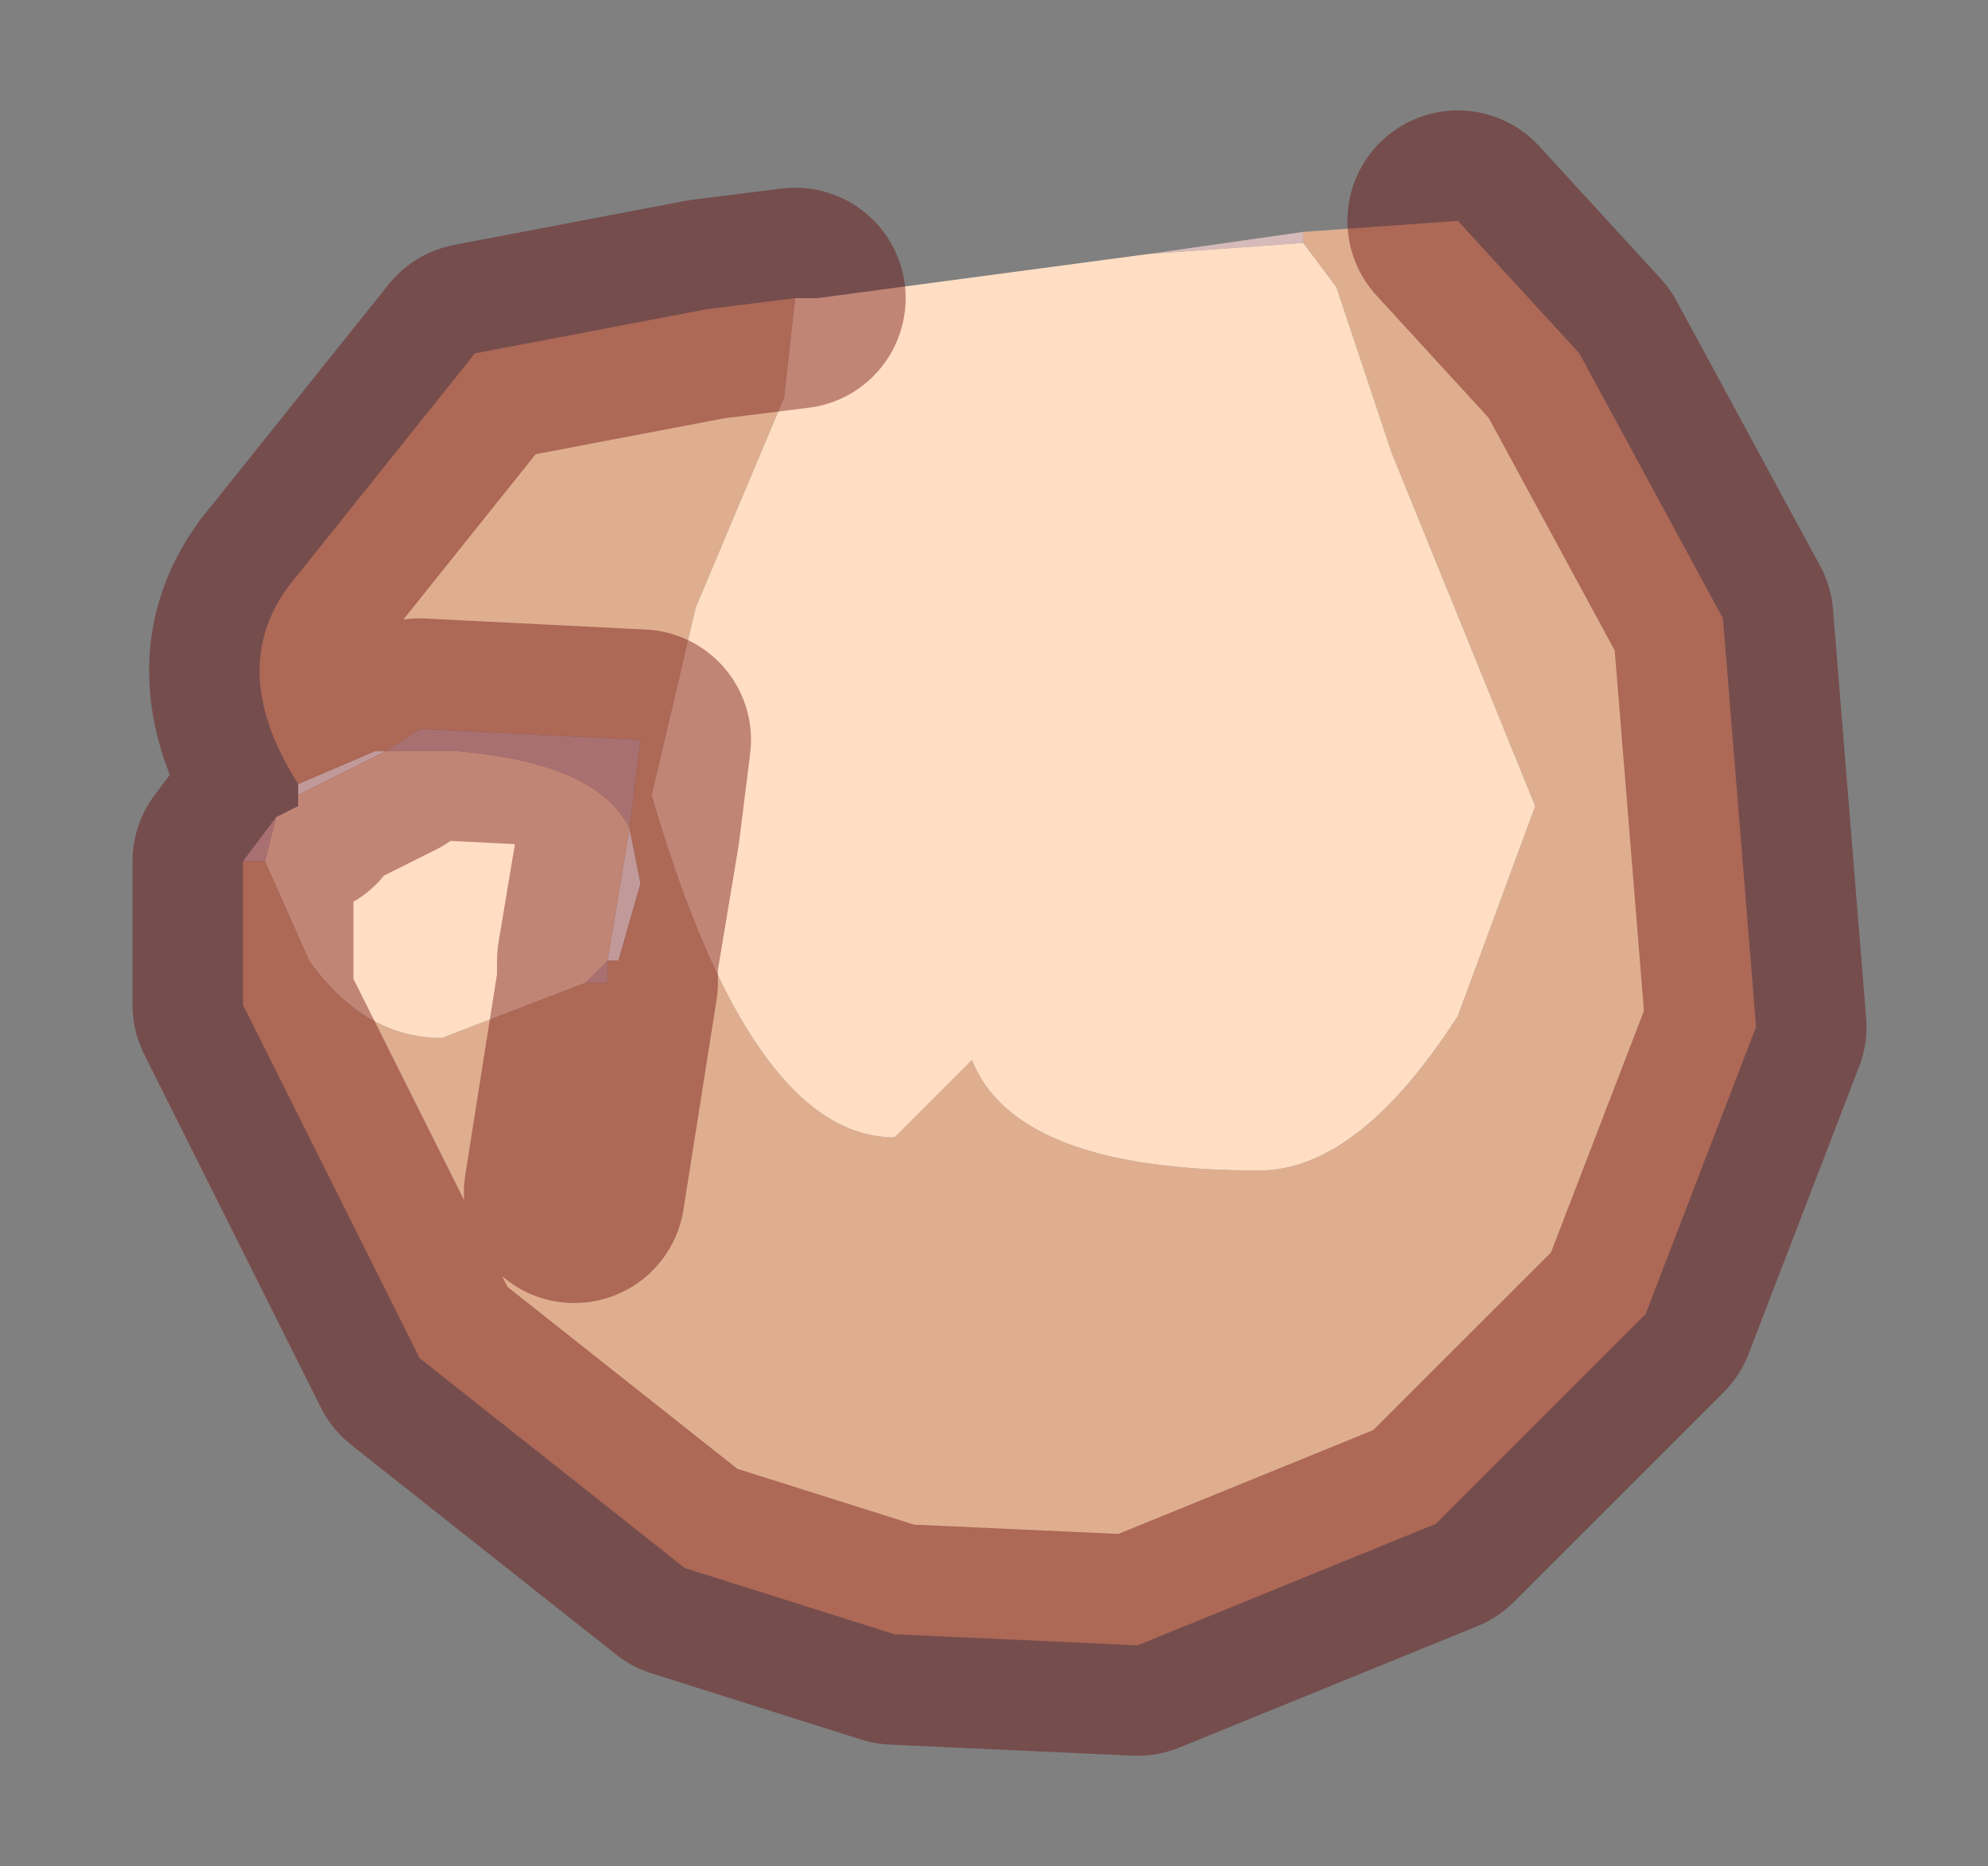 <?xml version="1.0" encoding="UTF-8" standalone="no"?>
<svg xmlns:xlink="http://www.w3.org/1999/xlink" height="8.45px" width="9px" xmlns="http://www.w3.org/2000/svg">
  <rect width="100%" height="100%" fill="#808080" stroke="none"/>
  <g transform="matrix(1.0, 0.0, 0.0, 1.0, 4.65, 4.15)">
    <path d="M1.25 -3.1 L1.25 -3.05 0.55 -3.0 1.25 -3.1 M-2.9 -0.75 L-2.75 -0.85 -1.75 -0.8 -1.8 -0.4 Q-1.95 -0.7 -2.6 -0.75 L-2.9 -0.75 M-1.9 0.2 L-1.9 0.3 -2.0 0.3 -1.9 0.2 M-3.4 -0.45 L-3.45 -0.25 -3.55 -0.25 -3.4 -0.45" fill="#d6baba" fill-rule="evenodd" stroke="none"/>
    <path d="M-3.3 -0.6 L-2.95 -0.75 -2.9 -0.75 -3.3 -0.55 -3.3 -0.6 M-1.8 -0.4 L-1.75 -0.15 -1.85 0.2 -1.9 0.2 -1.8 -0.4" fill="#ffffff" fill-rule="evenodd" stroke="none"/>
    <path d="M1.25 -3.1 L1.95 -3.15 2.5 -2.55 3.15 -1.35 3.3 0.5 2.8 1.8 1.85 2.75 0.5 3.3 -0.6 3.25 -1.55 2.95 -2.75 2.0 -3.55 0.4 -3.55 -0.25 -3.45 -0.25 -3.25 0.2 Q-3.0 0.55 -2.65 0.55 L-2.0 0.3 -1.9 0.3 -1.9 0.2 -1.85 0.2 -1.75 -0.15 -1.8 -0.4 -1.75 -0.8 -2.75 -0.85 -2.9 -0.75 -2.95 -0.75 -3.3 -0.6 Q-3.65 -1.15 -3.3 -1.55 L-2.5 -2.55 -1.45 -2.75 -1.05 -2.8 -1.1 -2.35 -1.5 -1.4 -1.7 -0.55 Q-1.25 1.0 -0.6 1.0 L-0.25 0.65 Q-0.05 1.15 1.05 1.15 1.5 1.15 1.95 0.45 L2.3 -0.5 1.65 -2.1 1.4 -2.85 1.25 -3.05 1.25 -3.1 M-2.05 1.25 L-1.9 0.3 -2.05 1.25" fill="#deae8f" fill-rule="evenodd" stroke="none"/>
    <path d="M1.25 -3.05 L1.4 -2.85 1.65 -2.1 2.3 -0.5 1.95 0.45 Q1.5 1.15 1.05 1.15 -0.05 1.15 -0.25 0.65 L-0.6 1.0 Q-1.25 1.0 -1.7 -0.55 L-1.5 -1.4 -1.1 -2.35 -1.05 -2.8 -0.95 -2.8 0.55 -3.0 1.25 -3.05 M-3.4 -0.45 L-3.3 -0.5 -3.3 -0.55 -2.9 -0.75 -2.6 -0.75 Q-1.95 -0.7 -1.8 -0.4 L-1.9 0.2 -2.0 0.3 -2.65 0.55 Q-3.0 0.55 -3.25 0.2 L-3.45 -0.25 -3.4 -0.45" fill="#ffdec4" fill-rule="evenodd" stroke="none"/>
    <path d="M-1.05 -2.8 L-1.45 -2.75 -2.5 -2.55 -3.3 -1.55 Q-3.65 -1.15 -3.3 -0.6 L-3.3 -0.55 -3.3 -0.5 -3.4 -0.45 -3.55 -0.25 -3.55 0.4 -2.75 2.0 -1.55 2.95 -0.6 3.25 0.5 3.3 1.85 2.75 2.8 1.8 3.3 0.5 3.15 -1.35 2.5 -2.55 1.95 -3.15 M-2.9 -0.75 L-2.75 -0.85 -1.75 -0.8 -1.8 -0.4 -1.9 0.2 -1.9 0.3 -2.05 1.25 M-2.9 -0.75 L-3.3 -0.55" fill="none" stroke="#660000" stroke-linecap="round" stroke-linejoin="round" stroke-opacity="0.4" stroke-width="1"/>
  </g>
</svg>